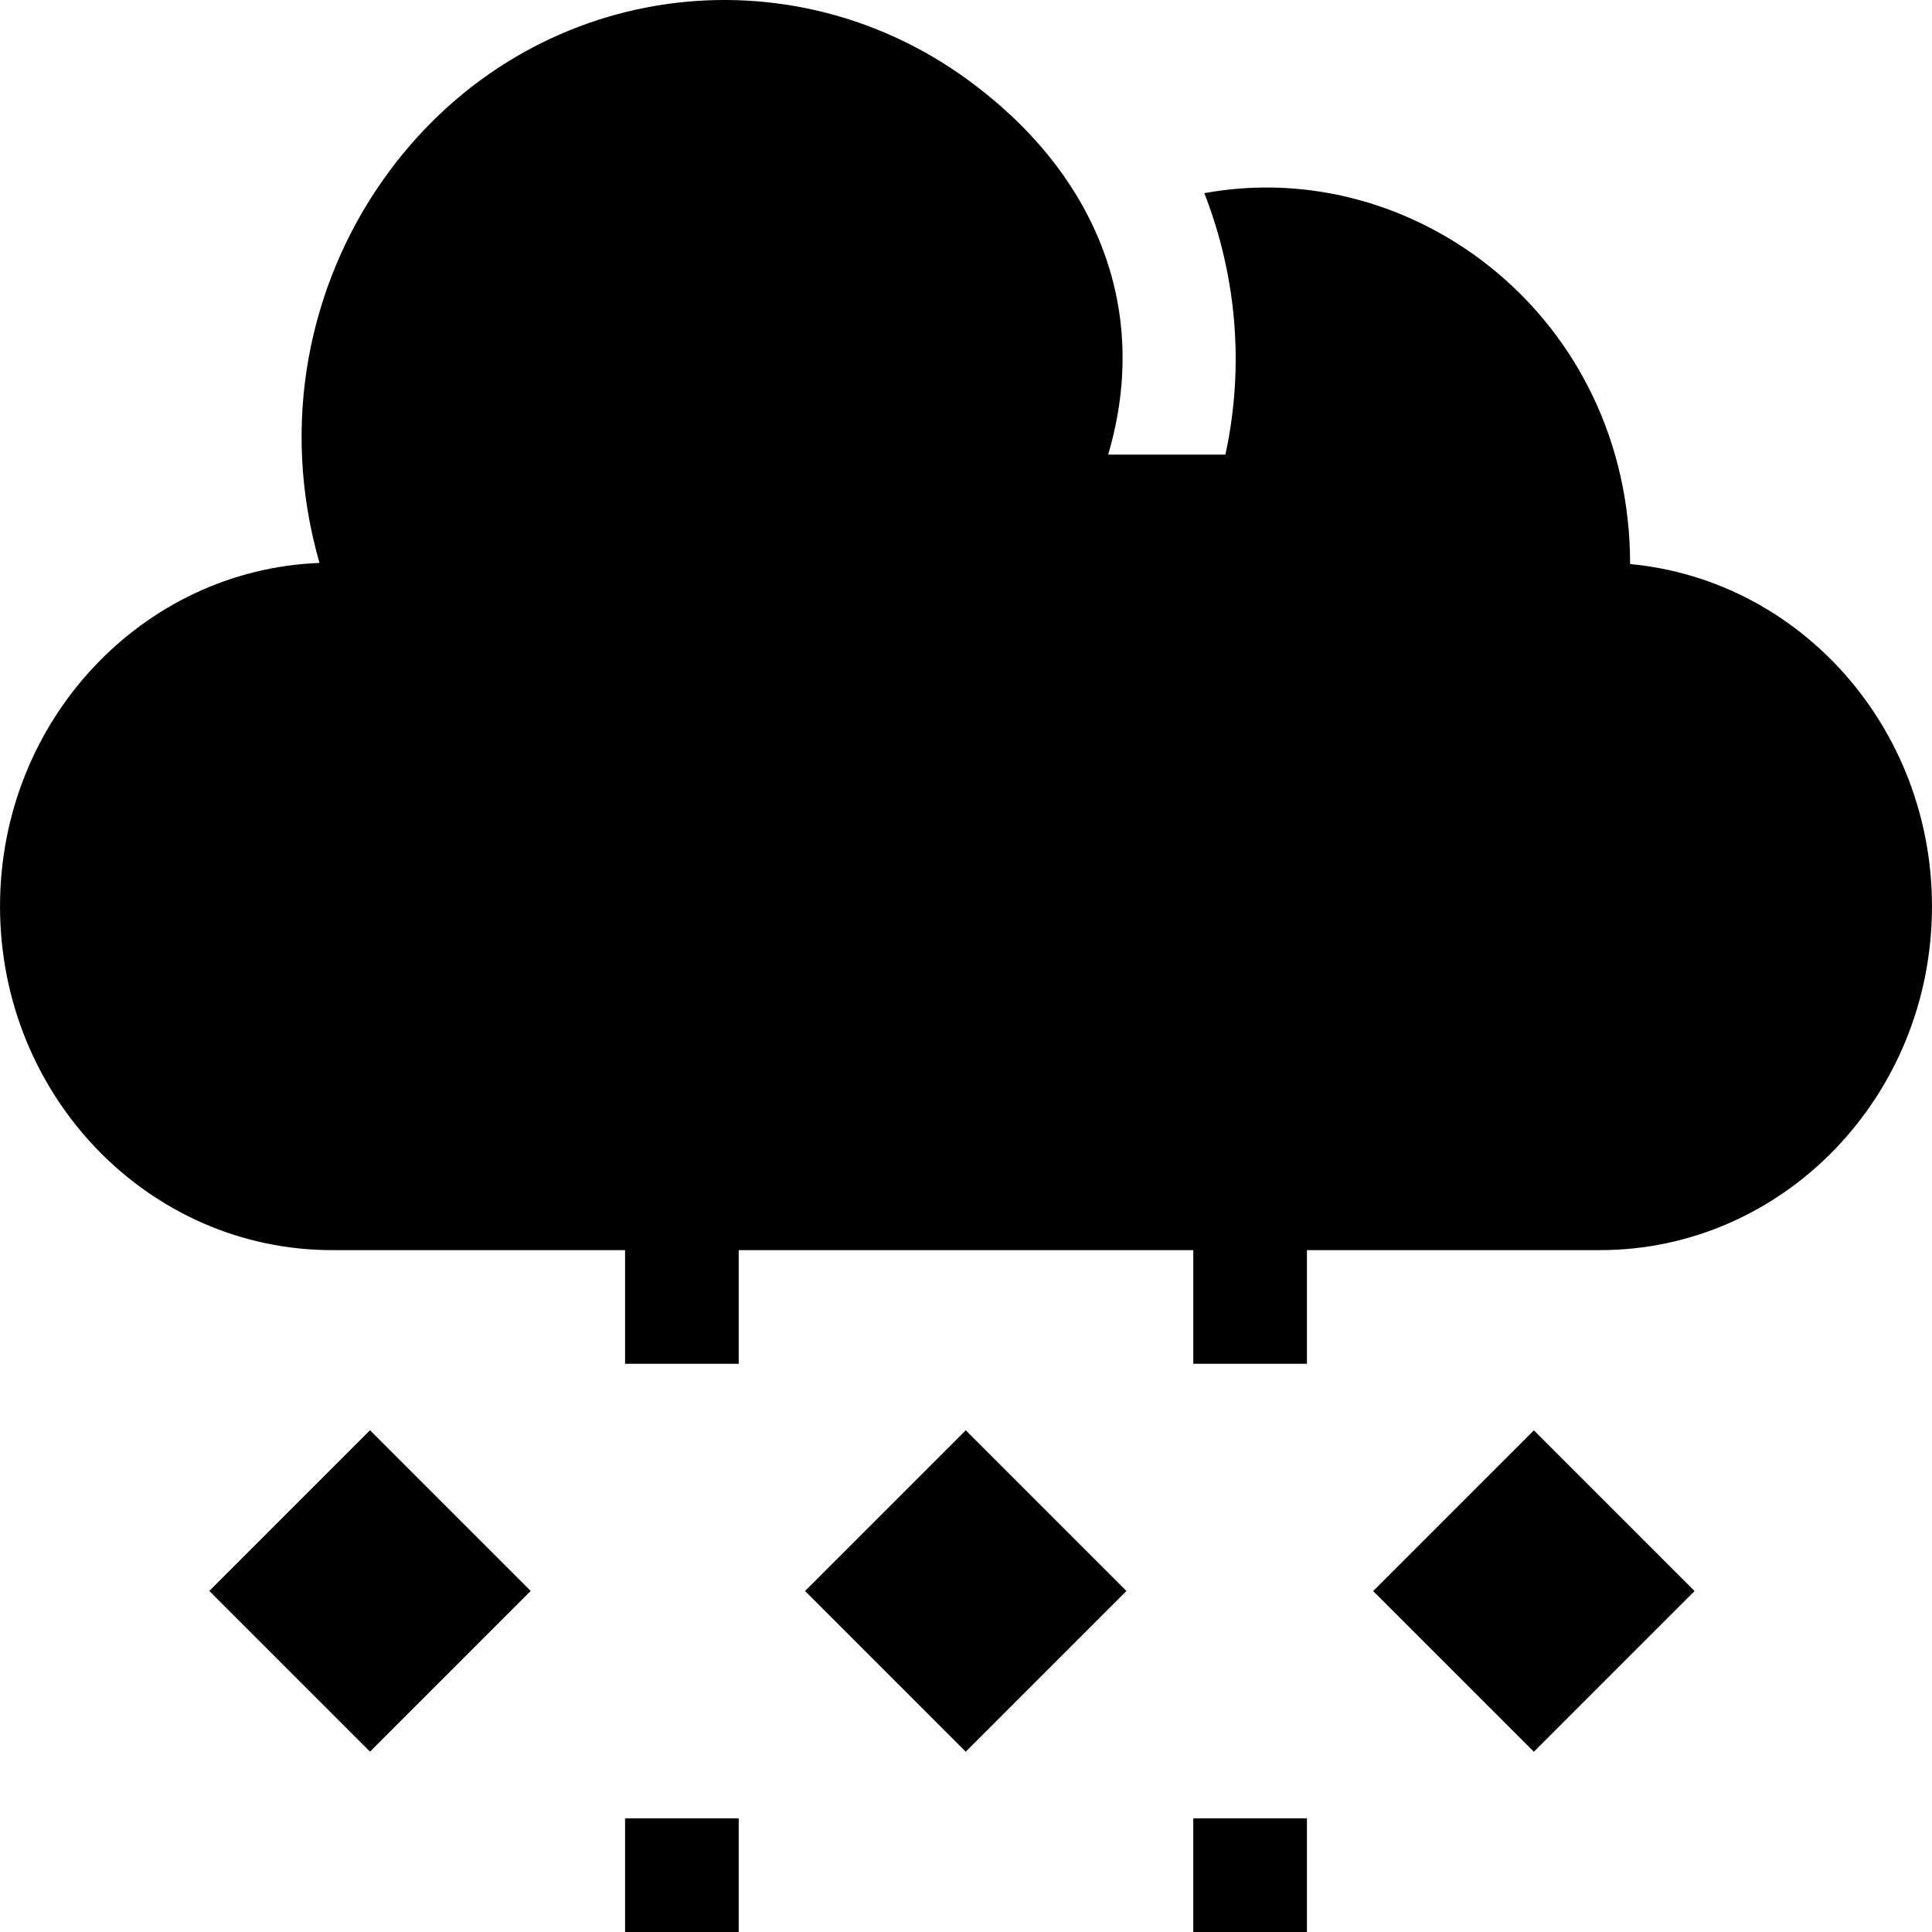 <svg id="Capa_1" enable-background="new 0 0 510.012 510.012" height="512" viewBox="0 0 510.012 510.012" width="512" xmlns="http://www.w3.org/2000/svg"><g><path d="m67.727 390.012h60v60h-60z" transform="matrix(.707 -.707 .707 .707 -268.369 192.12)"/><path d="m225.006 390.012h60v60h-60z" transform="matrix(.707 -.707 .707 .707 -222.303 303.333)"/><path d="m375.006 390.012h60v60h-60z" transform="matrix(.707 -.707 .707 .707 -178.37 409.402)"/><path d="m165.006 480.012h30v30h-30z"/><path d="m315.006 480.012h30v30h-30z"/><path d="m430.316 148.903c0-64.852-56.731-108.146-112.395-97.91 8.402 21.499 10.683 45.449 5.561 69.02h-30.949c11.63-39.415-4.077-75.131-37.526-99.284-48.889-35.303-117.456-24.959-153.914 26.801-19.528 27.726-27.31 64.383-16.748 101.072-46.862 1.8-84.34 41.683-84.34 90.66 0 50.26 39.374 90.75 87.66 90.75h77.34v30h30v-30h120v30h30v-30h77.34c48.234 0 87.66-40.439 87.66-90.75.001-47.122-34.784-86.157-79.689-90.359z"/></g></svg>